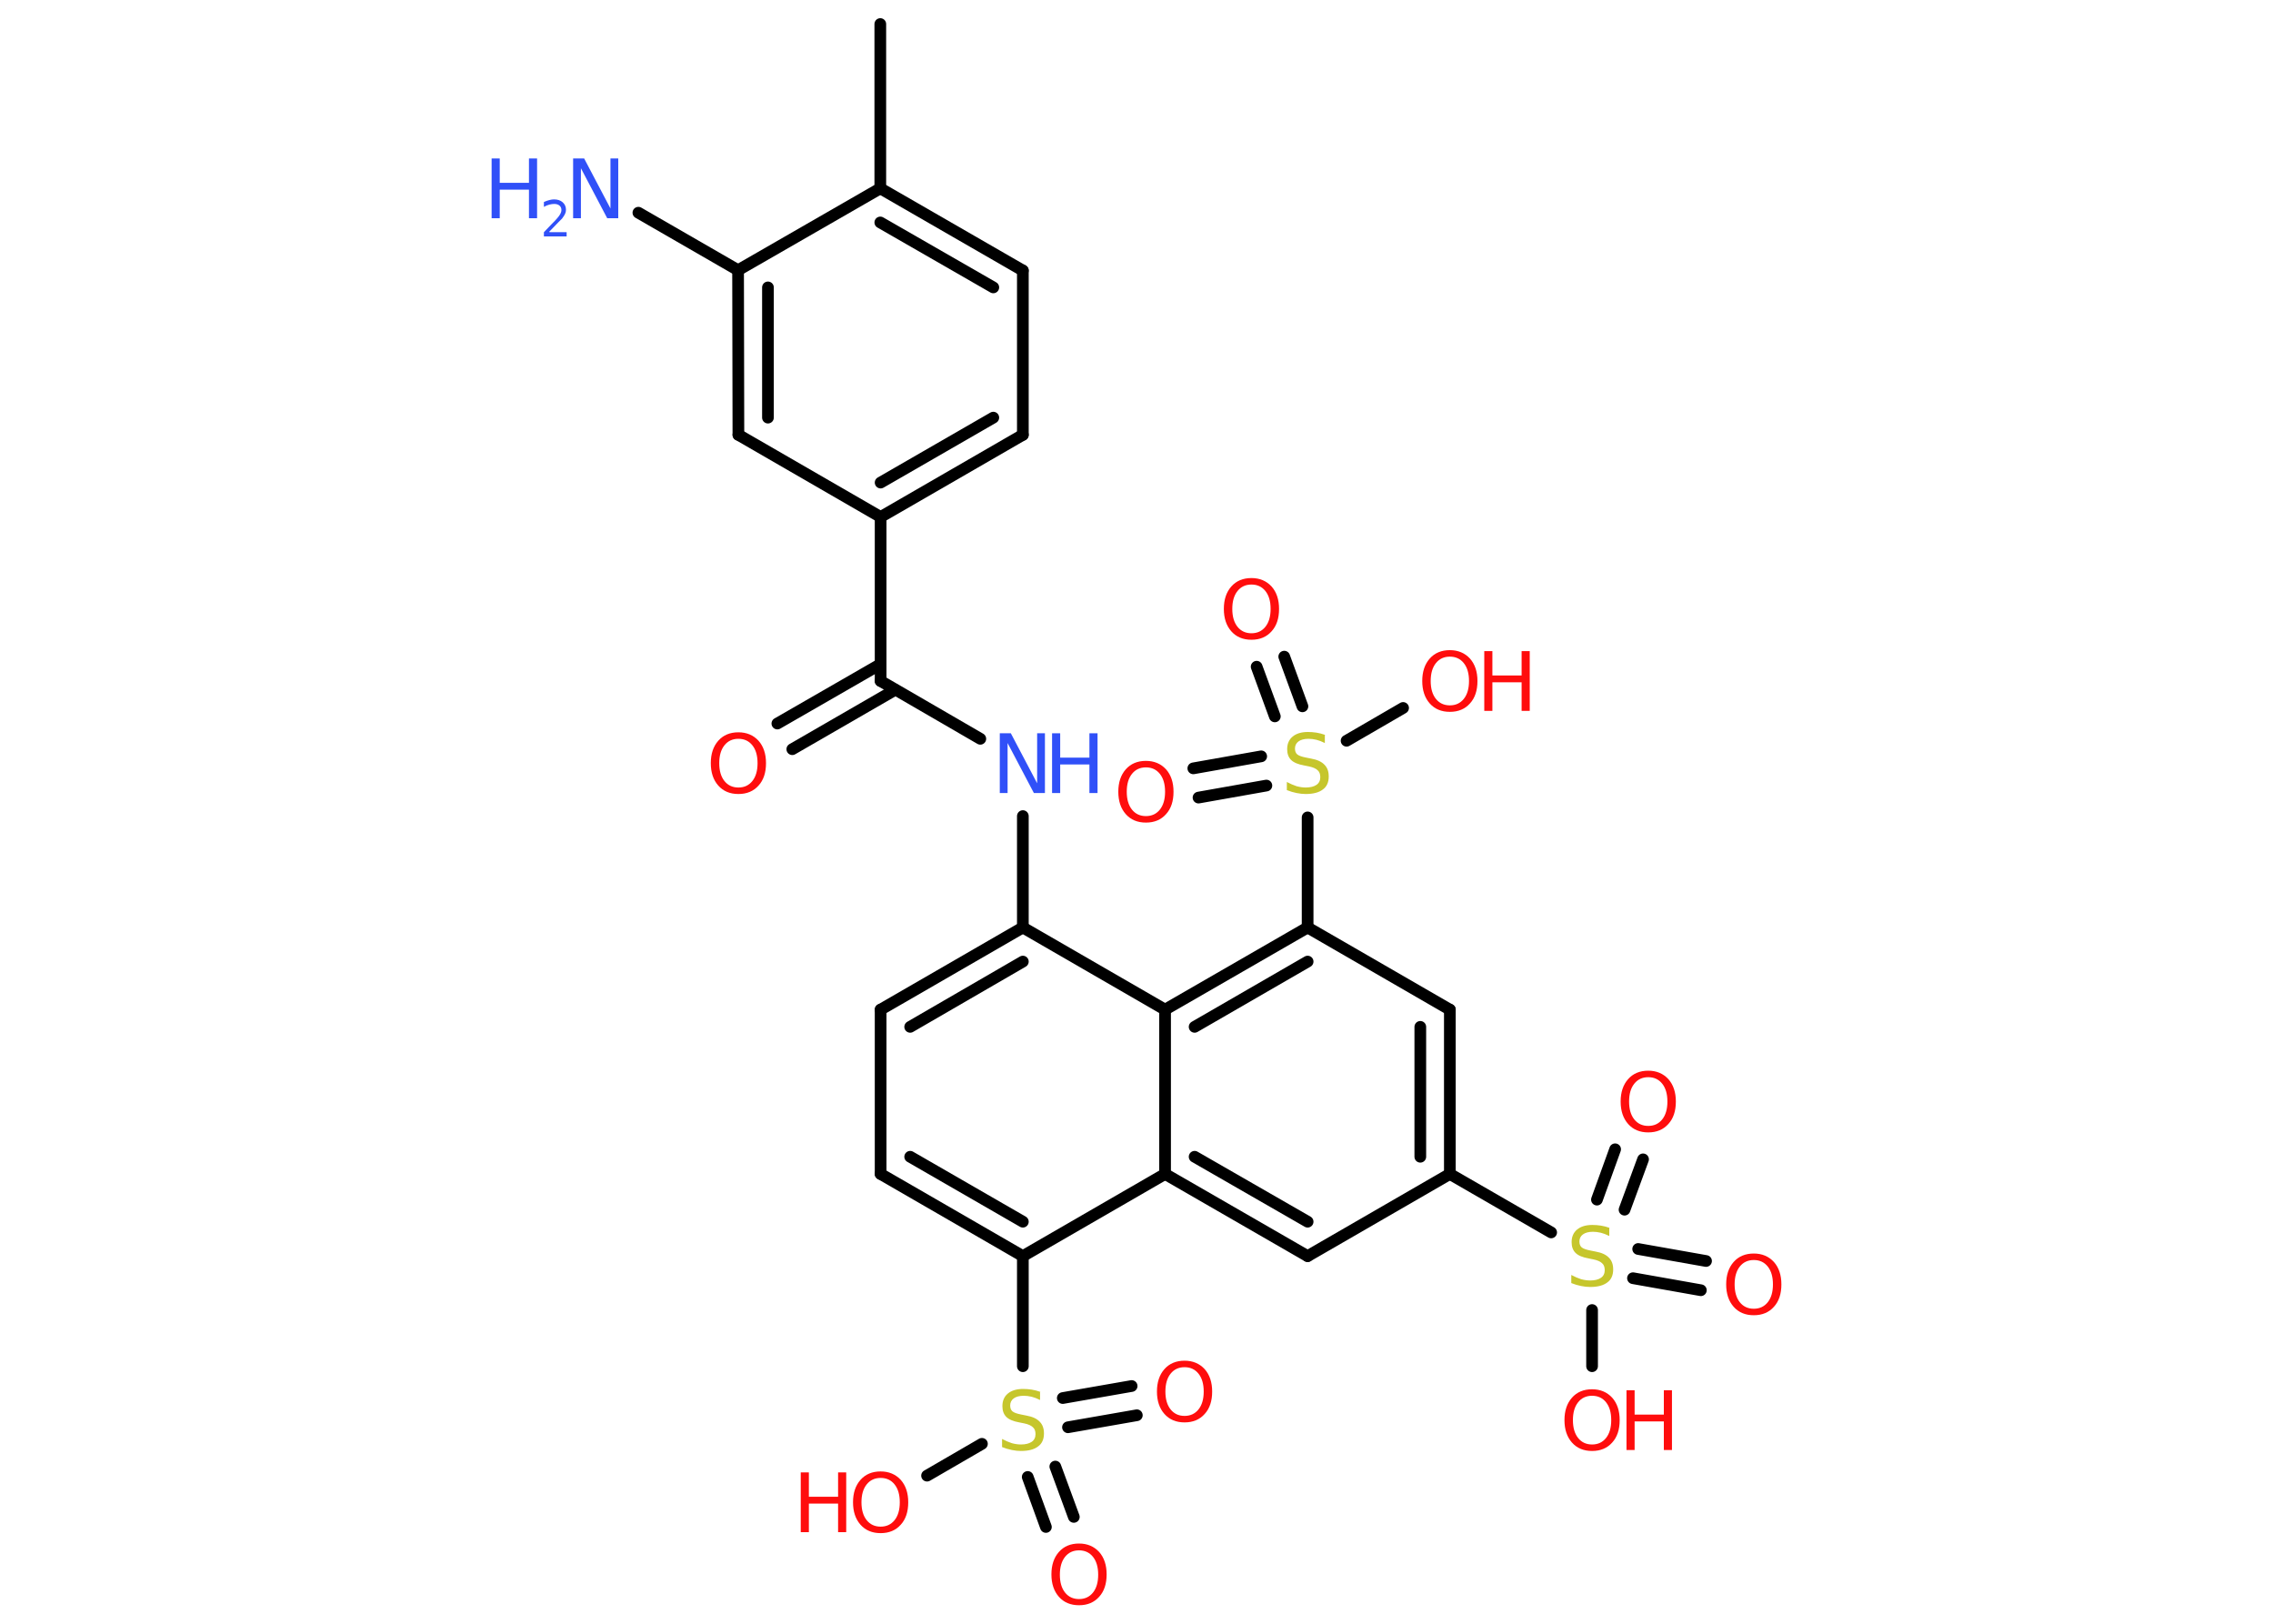 <?xml version='1.0' encoding='UTF-8'?>
<!DOCTYPE svg PUBLIC "-//W3C//DTD SVG 1.1//EN" "http://www.w3.org/Graphics/SVG/1.1/DTD/svg11.dtd">
<svg version='1.2' xmlns='http://www.w3.org/2000/svg' xmlns:xlink='http://www.w3.org/1999/xlink' width='70.0mm' height='50.0mm' viewBox='0 0 70.0 50.0'>
  <desc>Generated by the Chemistry Development Kit (http://github.com/cdk)</desc>
  <g stroke-linecap='round' stroke-linejoin='round' stroke='#000000' stroke-width='.36' fill='#FF0D0D'>
    <rect x='.0' y='.0' width='70.0' height='50.0' fill='#FFFFFF' stroke='none'/>
    <g id='mol1' class='mol'>
      <line id='mol1bnd1' class='bond' x1='27.11' y1='.74' x2='27.11' y2='5.8'/>
      <g id='mol1bnd2' class='bond'>
        <line x1='31.5' y1='8.33' x2='27.11' y2='5.8'/>
        <line x1='30.59' y1='8.85' x2='27.11' y2='6.85'/>
      </g>
      <line id='mol1bnd3' class='bond' x1='31.5' y1='8.33' x2='31.5' y2='13.39'/>
      <g id='mol1bnd4' class='bond'>
        <line x1='27.12' y1='15.92' x2='31.5' y2='13.39'/>
        <line x1='27.12' y1='14.86' x2='30.59' y2='12.86'/>
      </g>
      <line id='mol1bnd5' class='bond' x1='27.12' y1='15.92' x2='27.12' y2='20.97'/>
      <g id='mol1bnd6' class='bond'>
        <line x1='27.57' y1='21.24' x2='24.4' y2='23.07'/>
        <line x1='27.12' y1='20.45' x2='23.94' y2='22.28'/>
      </g>
      <line id='mol1bnd7' class='bond' x1='27.12' y1='20.97' x2='30.19' y2='22.75'/>
      <line id='mol1bnd8' class='bond' x1='31.5' y1='25.13' x2='31.5' y2='28.56'/>
      <g id='mol1bnd9' class='bond'>
        <line x1='31.5' y1='28.56' x2='27.12' y2='31.09'/>
        <line x1='31.5' y1='29.61' x2='28.03' y2='31.62'/>
      </g>
      <line id='mol1bnd10' class='bond' x1='27.12' y1='31.09' x2='27.12' y2='36.15'/>
      <g id='mol1bnd11' class='bond'>
        <line x1='27.12' y1='36.15' x2='31.5' y2='38.68'/>
        <line x1='28.03' y1='35.62' x2='31.5' y2='37.62'/>
      </g>
      <line id='mol1bnd12' class='bond' x1='31.5' y1='38.68' x2='31.5' y2='42.07'/>
      <g id='mol1bnd13' class='bond'>
        <line x1='32.5' y1='45.16' x2='33.07' y2='46.71'/>
        <line x1='31.65' y1='45.48' x2='32.21' y2='47.02'/>
      </g>
      <g id='mol1bnd14' class='bond'>
        <line x1='32.73' y1='43.05' x2='34.85' y2='42.68'/>
        <line x1='32.89' y1='43.95' x2='35.01' y2='43.58'/>
      </g>
      <line id='mol1bnd15' class='bond' x1='30.24' y1='44.46' x2='28.55' y2='45.44'/>
      <line id='mol1bnd16' class='bond' x1='31.5' y1='38.68' x2='35.88' y2='36.15'/>
      <g id='mol1bnd17' class='bond'>
        <line x1='35.88' y1='36.15' x2='40.27' y2='38.68'/>
        <line x1='36.79' y1='35.62' x2='40.27' y2='37.62'/>
      </g>
      <line id='mol1bnd18' class='bond' x1='40.27' y1='38.68' x2='44.65' y2='36.15'/>
      <line id='mol1bnd19' class='bond' x1='44.65' y1='36.15' x2='47.77' y2='37.95'/>
      <g id='mol1bnd20' class='bond'>
        <line x1='50.45' y1='38.46' x2='52.54' y2='38.83'/>
        <line x1='50.29' y1='39.36' x2='52.38' y2='39.73'/>
      </g>
      <g id='mol1bnd21' class='bond'>
        <line x1='49.18' y1='36.94' x2='49.74' y2='35.39'/>
        <line x1='50.03' y1='37.25' x2='50.6' y2='35.7'/>
      </g>
      <line id='mol1bnd22' class='bond' x1='49.03' y1='40.34' x2='49.03' y2='42.07'/>
      <g id='mol1bnd23' class='bond'>
        <line x1='44.65' y1='36.15' x2='44.65' y2='31.09'/>
        <line x1='43.74' y1='35.62' x2='43.74' y2='31.62'/>
      </g>
      <line id='mol1bnd24' class='bond' x1='44.65' y1='31.09' x2='40.27' y2='28.56'/>
      <line id='mol1bnd25' class='bond' x1='40.27' y1='28.56' x2='40.27' y2='25.17'/>
      <g id='mol1bnd26' class='bond'>
        <line x1='39.26' y1='22.06' x2='38.7' y2='20.53'/>
        <line x1='40.11' y1='21.75' x2='39.55' y2='20.22'/>
      </g>
      <g id='mol1bnd27' class='bond'>
        <line x1='39.0' y1='24.19' x2='36.91' y2='24.56'/>
        <line x1='38.84' y1='23.29' x2='36.75' y2='23.66'/>
      </g>
      <line id='mol1bnd28' class='bond' x1='41.47' y1='22.81' x2='43.21' y2='21.8'/>
      <g id='mol1bnd29' class='bond'>
        <line x1='40.27' y1='28.56' x2='35.88' y2='31.09'/>
        <line x1='40.27' y1='29.61' x2='36.79' y2='31.62'/>
      </g>
      <line id='mol1bnd30' class='bond' x1='31.5' y1='28.56' x2='35.88' y2='31.09'/>
      <line id='mol1bnd31' class='bond' x1='35.88' y1='36.15' x2='35.88' y2='31.09'/>
      <line id='mol1bnd32' class='bond' x1='27.12' y1='15.92' x2='22.74' y2='13.39'/>
      <g id='mol1bnd33' class='bond'>
        <line x1='22.73' y1='8.32' x2='22.74' y2='13.39'/>
        <line x1='23.65' y1='8.85' x2='23.65' y2='12.86'/>
      </g>
      <line id='mol1bnd34' class='bond' x1='27.11' y1='5.8' x2='22.73' y2='8.32'/>
      <line id='mol1bnd35' class='bond' x1='22.73' y1='8.32' x2='19.66' y2='6.55'/>
      <path id='mol1atm7' class='atom' d='M22.74 22.75q-.27 .0 -.43 .2q-.16 .2 -.16 .55q.0 .35 .16 .55q.16 .2 .43 .2q.27 .0 .43 -.2q.16 -.2 .16 -.55q.0 -.35 -.16 -.55q-.16 -.2 -.43 -.2zM22.74 22.55q.38 .0 .62 .26q.23 .26 .23 .69q.0 .44 -.23 .69q-.23 .26 -.62 .26q-.39 .0 -.62 -.26q-.23 -.26 -.23 -.69q.0 -.43 .23 -.69q.23 -.26 .62 -.26z' stroke='none'/>
      <g id='mol1atm8' class='atom'>
        <path d='M30.8 22.58h.33l.81 1.54v-1.54h.24v1.84h-.34l-.81 -1.54v1.54h-.24v-1.84z' stroke='none' fill='#3050F8'/>
        <path d='M32.4 22.58h.25v.75h.9v-.75h.25v1.84h-.25v-.88h-.9v.88h-.25v-1.84z' stroke='none' fill='#3050F8'/>
      </g>
      <path id='mol1atm13' class='atom' d='M32.03 42.87v.24q-.14 -.07 -.26 -.1q-.13 -.03 -.24 -.03q-.2 .0 -.31 .08q-.11 .08 -.11 .22q.0 .12 .07 .18q.07 .06 .28 .1l.15 .03q.28 .05 .41 .19q.13 .13 .13 .36q.0 .27 -.18 .4q-.18 .14 -.53 .14q-.13 .0 -.28 -.03q-.15 -.03 -.3 -.09v-.25q.15 .08 .3 .13q.15 .04 .28 .04q.21 .0 .33 -.08q.12 -.08 .12 -.24q.0 -.14 -.08 -.21q-.08 -.08 -.27 -.12l-.15 -.03q-.28 -.05 -.4 -.17q-.12 -.12 -.12 -.33q.0 -.25 .17 -.39q.17 -.14 .47 -.14q.13 .0 .26 .02q.13 .02 .27 .07z' stroke='none' fill='#C6C62C'/>
      <path id='mol1atm14' class='atom' d='M33.23 47.74q-.27 .0 -.43 .2q-.16 .2 -.16 .55q.0 .35 .16 .55q.16 .2 .43 .2q.27 .0 .43 -.2q.16 -.2 .16 -.55q.0 -.35 -.16 -.55q-.16 -.2 -.43 -.2zM33.23 47.53q.38 .0 .62 .26q.23 .26 .23 .69q.0 .44 -.23 .69q-.23 .26 -.62 .26q-.39 .0 -.62 -.26q-.23 -.26 -.23 -.69q.0 -.43 .23 -.69q.23 -.26 .62 -.26z' stroke='none'/>
      <path id='mol1atm15' class='atom' d='M36.48 42.1q-.27 .0 -.43 .2q-.16 .2 -.16 .55q.0 .35 .16 .55q.16 .2 .43 .2q.27 .0 .43 -.2q.16 -.2 .16 -.55q.0 -.35 -.16 -.55q-.16 -.2 -.43 -.2zM36.48 41.9q.38 .0 .62 .26q.23 .26 .23 .69q.0 .44 -.23 .69q-.23 .26 -.62 .26q-.39 .0 -.62 -.26q-.23 -.26 -.23 -.69q.0 -.43 .23 -.69q.23 -.26 .62 -.26z' stroke='none'/>
      <g id='mol1atm16' class='atom'>
        <path d='M27.12 45.51q-.27 .0 -.43 .2q-.16 .2 -.16 .55q.0 .35 .16 .55q.16 .2 .43 .2q.27 .0 .43 -.2q.16 -.2 .16 -.55q.0 -.35 -.16 -.55q-.16 -.2 -.43 -.2zM27.12 45.31q.38 .0 .62 .26q.23 .26 .23 .69q.0 .44 -.23 .69q-.23 .26 -.62 .26q-.39 .0 -.62 -.26q-.23 -.26 -.23 -.69q.0 -.43 .23 -.69q.23 -.26 .62 -.26z' stroke='none'/>
        <path d='M24.66 45.34h.25v.75h.9v-.75h.25v1.84h-.25v-.88h-.9v.88h-.25v-1.84z' stroke='none'/>
      </g>
      <path id='mol1atm20' class='atom' d='M49.56 37.82v.24q-.14 -.07 -.26 -.1q-.13 -.03 -.24 -.03q-.2 .0 -.31 .08q-.11 .08 -.11 .22q.0 .12 .07 .18q.07 .06 .28 .1l.15 .03q.28 .05 .41 .19q.13 .13 .13 .36q.0 .27 -.18 .4q-.18 .14 -.53 .14q-.13 .0 -.28 -.03q-.15 -.03 -.3 -.09v-.25q.15 .08 .3 .13q.15 .04 .28 .04q.21 .0 .33 -.08q.12 -.08 .12 -.24q.0 -.14 -.08 -.21q-.08 -.08 -.27 -.12l-.15 -.03q-.28 -.05 -.4 -.17q-.12 -.12 -.12 -.33q.0 -.25 .17 -.39q.17 -.14 .47 -.14q.13 .0 .26 .02q.13 .02 .27 .07z' stroke='none' fill='#C6C62C'/>
      <path id='mol1atm21' class='atom' d='M54.01 38.8q-.27 .0 -.43 .2q-.16 .2 -.16 .55q.0 .35 .16 .55q.16 .2 .43 .2q.27 .0 .43 -.2q.16 -.2 .16 -.55q.0 -.35 -.16 -.55q-.16 -.2 -.43 -.2zM54.01 38.6q.38 .0 .62 .26q.23 .26 .23 .69q.0 .44 -.23 .69q-.23 .26 -.62 .26q-.39 .0 -.62 -.26q-.23 -.26 -.23 -.69q.0 -.43 .23 -.69q.23 -.26 .62 -.26z' stroke='none'/>
      <path id='mol1atm22' class='atom' d='M50.76 33.17q-.27 .0 -.43 .2q-.16 .2 -.16 .55q.0 .35 .16 .55q.16 .2 .43 .2q.27 .0 .43 -.2q.16 -.2 .16 -.55q.0 -.35 -.16 -.55q-.16 -.2 -.43 -.2zM50.76 32.97q.38 .0 .62 .26q.23 .26 .23 .69q.0 .44 -.23 .69q-.23 .26 -.62 .26q-.39 .0 -.62 -.26q-.23 -.26 -.23 -.69q.0 -.43 .23 -.69q.23 -.26 .62 -.26z' stroke='none'/>
      <g id='mol1atm23' class='atom'>
        <path d='M49.03 42.98q-.27 .0 -.43 .2q-.16 .2 -.16 .55q.0 .35 .16 .55q.16 .2 .43 .2q.27 .0 .43 -.2q.16 -.2 .16 -.55q.0 -.35 -.16 -.55q-.16 -.2 -.43 -.2zM49.03 42.78q.38 .0 .62 .26q.23 .26 .23 .69q.0 .44 -.23 .69q-.23 .26 -.62 .26q-.39 .0 -.62 -.26q-.23 -.26 -.23 -.69q.0 -.43 .23 -.69q.23 -.26 .62 -.26z' stroke='none'/>
        <path d='M50.09 42.81h.25v.75h.9v-.75h.25v1.84h-.25v-.88h-.9v.88h-.25v-1.84z' stroke='none'/>
      </g>
      <path id='mol1atm26' class='atom' d='M40.8 22.64v.24q-.14 -.07 -.26 -.1q-.13 -.03 -.24 -.03q-.2 .0 -.31 .08q-.11 .08 -.11 .22q.0 .12 .07 .18q.07 .06 .28 .1l.15 .03q.28 .05 .41 .19q.13 .13 .13 .36q.0 .27 -.18 .4q-.18 .14 -.53 .14q-.13 .0 -.28 -.03q-.15 -.03 -.3 -.09v-.25q.15 .08 .3 .13q.15 .04 .28 .04q.21 .0 .33 -.08q.12 -.08 .12 -.24q.0 -.14 -.08 -.21q-.08 -.08 -.27 -.12l-.15 -.03q-.28 -.05 -.4 -.17q-.12 -.12 -.12 -.33q.0 -.25 .17 -.39q.17 -.14 .47 -.14q.13 .0 .26 .02q.13 .02 .27 .07z' stroke='none' fill='#C6C62C'/>
      <path id='mol1atm27' class='atom' d='M38.54 18.0q-.27 .0 -.43 .2q-.16 .2 -.16 .55q.0 .35 .16 .55q.16 .2 .43 .2q.27 .0 .43 -.2q.16 -.2 .16 -.55q.0 -.35 -.16 -.55q-.16 -.2 -.43 -.2zM38.54 17.8q.38 .0 .62 .26q.23 .26 .23 .69q.0 .44 -.23 .69q-.23 .26 -.62 .26q-.39 .0 -.62 -.26q-.23 -.26 -.23 -.69q.0 -.43 .23 -.69q.23 -.26 .62 -.26z' stroke='none'/>
      <path id='mol1atm28' class='atom' d='M35.29 23.63q-.27 .0 -.43 .2q-.16 .2 -.16 .55q.0 .35 .16 .55q.16 .2 .43 .2q.27 .0 .43 -.2q.16 -.2 .16 -.55q.0 -.35 -.16 -.55q-.16 -.2 -.43 -.2zM35.29 23.43q.38 .0 .62 .26q.23 .26 .23 .69q.0 .44 -.23 .69q-.23 .26 -.62 .26q-.39 .0 -.62 -.26q-.23 -.26 -.23 -.69q.0 -.43 .23 -.69q.23 -.26 .62 -.26z' stroke='none'/>
      <g id='mol1atm29' class='atom'>
        <path d='M44.65 20.22q-.27 .0 -.43 .2q-.16 .2 -.16 .55q.0 .35 .16 .55q.16 .2 .43 .2q.27 .0 .43 -.2q.16 -.2 .16 -.55q.0 -.35 -.16 -.55q-.16 -.2 -.43 -.2zM44.65 20.02q.38 .0 .62 .26q.23 .26 .23 .69q.0 .44 -.23 .69q-.23 .26 -.62 .26q-.39 .0 -.62 -.26q-.23 -.26 -.23 -.69q.0 -.43 .23 -.69q.23 -.26 .62 -.26z' stroke='none'/>
        <path d='M45.71 20.05h.25v.75h.9v-.75h.25v1.84h-.25v-.88h-.9v.88h-.25v-1.84z' stroke='none'/>
      </g>
      <g id='mol1atm33' class='atom'>
        <path d='M17.66 4.88h.33l.81 1.54v-1.54h.24v1.84h-.34l-.81 -1.54v1.54h-.24v-1.84z' stroke='none' fill='#3050F8'/>
        <path d='M15.14 4.88h.25v.75h.9v-.75h.25v1.84h-.25v-.88h-.9v.88h-.25v-1.84z' stroke='none' fill='#3050F8'/>
        <path d='M16.93 7.15h.52v.13h-.7v-.13q.09 -.09 .23 -.24q.15 -.15 .18 -.19q.07 -.08 .1 -.14q.03 -.06 .03 -.11q.0 -.09 -.06 -.14q-.06 -.05 -.16 -.05q-.07 .0 -.15 .02q-.08 .02 -.17 .07v-.15q.09 -.04 .17 -.06q.08 -.02 .14 -.02q.17 .0 .27 .09q.1 .09 .1 .23q.0 .07 -.03 .13q-.03 .06 -.09 .14q-.02 .02 -.12 .12q-.1 .1 -.28 .29z' stroke='none' fill='#3050F8'/>
      </g>
    </g>
  </g>
</svg>
